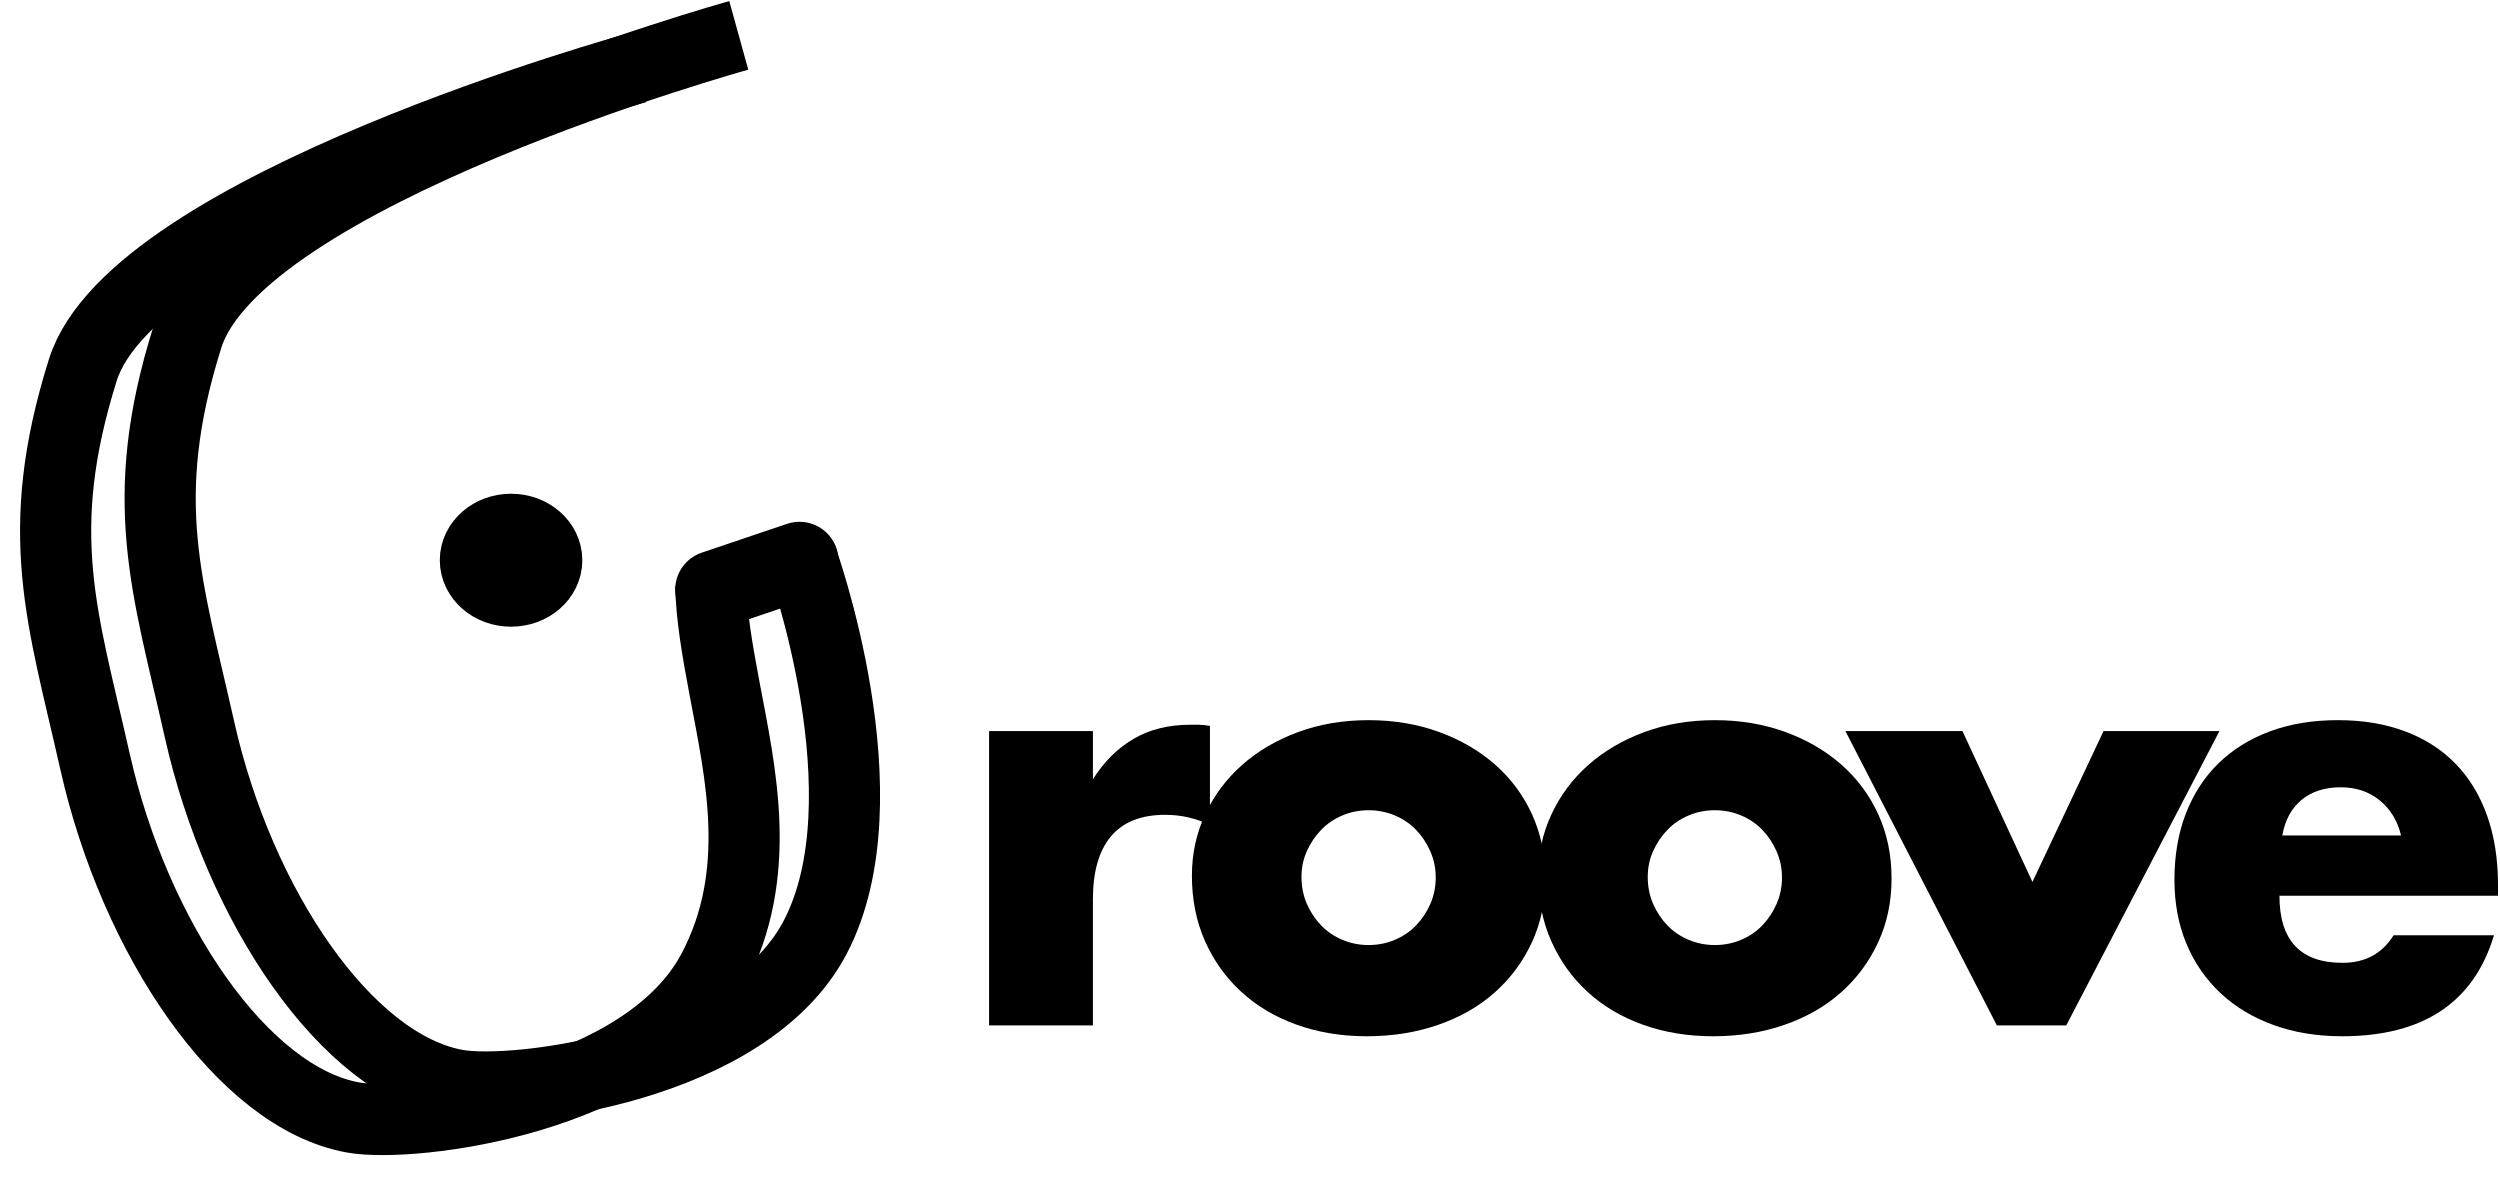 <?xml version="1.0" encoding="UTF-8" standalone="no"?>
<svg
   xmlns:dc="http://purl.org/dc/elements/1.1/"
   xmlns:cc="http://creativecommons.org/ns#"
   xmlns:rdf="http://www.w3.org/1999/02/22-rdf-syntax-ns#"
   xmlns:svg="http://www.w3.org/2000/svg"
   xmlns="http://www.w3.org/2000/svg"
   xmlns:sodipodi="http://sodipodi.sourceforge.net/DTD/sodipodi-0.dtd"
   xmlns:inkscape="http://www.inkscape.org/namespaces/inkscape"
   version="1.1"
   width="298.94"
   height="140.791"
   viewBox="0,0,298.94,140.791"
   id="svg28"
   sodipodi:docname="Groovelogo.svg"
   inkscape:version="0.92.4 (5da689c313, 2019-01-14)">
  <defs
     id="defs32" />
  <sodipodi:namedview
     pagecolor="#ffffff"
     bordercolor="#666666"
     borderopacity="1"
     objecttolerance="10"
     gridtolerance="10"
     guidetolerance="10"
     inkscape:pageopacity="0"
     inkscape:pageshadow="2"
     inkscape:window-width="1970"
     inkscape:window-height="926"
     id="namedview30"
     showgrid="false"
     inkscape:zoom="1.9000457"
     inkscape:cx="99.455078"
     inkscape:cy="107.10746"
     inkscape:window-x="0"
     inkscape:window-y="0"
     inkscape:window-maximized="0"
     inkscape:current-layer="svg28" />
  <g
     transform="matrix(0.98,0,0,0.98,-82.522,-107.35)"
     id="g26"
     style="stroke-width:1.02">
    <g
       data-paper-data="{&quot;isPaintingLayer&quot;:true}"
       stroke-miterlimit="10"
       style="mix-blend-mode:normal;fill-rule:evenodd;stroke-width:1.041;stroke-linejoin:round;stroke-miterlimit:10;stroke-dasharray:none;stroke-dashoffset:0"
       id="g24">
      <g
         id="g22"
         style="stroke-width:1.02">
        <path
           d="m 181.987,177.524 c 0,0 10.633,29.36 1.667,46.417 -8.304,15.797 -36.555,19.273 -43.731,17.985 -13.441,-2.414 -26.549,-21.871 -31.376,-43.386 -3.934,-17.536 -7.731,-27.92 -1.486,-47.846 6.245,-19.925 67.288,-36.835 67.288,-36.835"
           data-paper-data="{&quot;origPos&quot;:null}"
           id="path2"
           inkscape:connector-curvature="0"
           style="fill:none;stroke:#000000;stroke-width:8.682;stroke-linecap:butt" />
        <path
           d="m 170.934,180.974 c 0.07,3.676 0.783,7.822 1.66,12.48 1.967,10.451 4.841,22.657 -1.385,34.456 -8.336,15.797 -36.696,19.274 -43.9,17.985 -13.493,-2.413 -26.652,-21.871 -31.497,-43.386 -3.95,-17.536 -7.761,-27.92 -1.492,-47.846 6.269,-19.925 67.548,-36.835 67.548,-36.835"
           data-paper-data="{&quot;origPos&quot;:null}"
           id="path4"
           inkscape:connector-curvature="0"
           style="fill:none;stroke:#000000;stroke-width:8.682;stroke-linecap:butt" />
        <path
           d="m 142.21,177.896 c 0,-2.083 1.949,-3.771 4.353,-3.771 2.405,0 4.354,1.688 4.354,3.771 0,2.083 -1.949,3.771 -4.354,3.771 -2.404,0 -4.353,-1.688 -4.353,-3.771 z"
           data-paper-data="{&quot;origPos&quot;:null}"
           id="path6"
           inkscape:connector-curvature="0"
           style="fill:#000000;stroke:#000000;stroke-width:8.682;stroke-linecap:round" />
        <path
           d="m 171.353,181.489 10.402,-3.516"
           data-paper-data="{&quot;origPos&quot;:null}"
           id="path8"
           inkscape:connector-curvature="0"
           style="fill:none;stroke:#000000;stroke-width:9.528;stroke-linecap:round" />
        <g
           data-paper-data="{&quot;origPos&quot;:null}"
           id="g20"
           style="fill:#000000;stroke:none;stroke-width:1.02;stroke-linecap:round">
          <path
             d="m 204.89,198.742 h 12.67 v 5.88 c 1.353,-2.146 3.01,-3.791 4.97,-4.935 1.96,-1.143 4.246,-1.715 6.86,-1.715 0.326,0 0.688,0 1.085,0 0.396,0 0.851,0.047 1.365,0.14 v 12.11 c -1.68,-0.84 -3.5,-1.26 -5.46,-1.26 -2.94,0 -5.145,0.875 -6.615,2.625 -1.47,1.75 -2.205,4.305 -2.205,7.665 v 15.4 h -12.67 z"
             id="path10"
             inkscape:connector-curvature="0"
             style="stroke-width:1.02" />
          <path
             d="m 243.009,216.522 c 0,1.214 0.221,2.322 0.665,3.325 0.443,1.004 1.026,1.879 1.75,2.625 0.723,0.747 1.586,1.33 2.59,1.75 1.003,0.42 2.065,0.63 3.185,0.63 1.12,0 2.181,-0.21 3.185,-0.63 1.003,-0.42 1.866,-1.003 2.59,-1.75 0.723,-0.746 1.306,-1.621 1.75,-2.625 0.443,-1.003 0.665,-2.088 0.665,-3.255 0,-1.12 -0.222,-2.181 -0.665,-3.185 -0.444,-1.003 -1.027,-1.878 -1.75,-2.625 -0.724,-0.746 -1.587,-1.33 -2.59,-1.75 -1.004,-0.42 -2.065,-0.63 -3.185,-0.63 -1.12,0 -2.182,0.21 -3.185,0.63 -1.004,0.42 -1.867,1.004 -2.59,1.75 -0.724,0.747 -1.307,1.61 -1.75,2.59 -0.444,0.98 -0.665,2.03 -0.665,3.15 z m -13.37,-0.14 c 0,-2.66 0.536,-5.145 1.61,-7.455 1.073,-2.31 2.566,-4.316 4.48,-6.02 1.913,-1.703 4.188,-3.045 6.825,-4.025 2.636,-0.98 5.518,-1.47 8.645,-1.47 3.08,0 5.938,0.479 8.575,1.435 2.636,0.957 4.923,2.287 6.86,3.99 1.936,1.704 3.441,3.734 4.515,6.09 1.073,2.357 1.61,4.959 1.61,7.805 0,2.847 -0.549,5.449 -1.645,7.805 -1.097,2.357 -2.602,4.387 -4.515,6.09 -1.914,1.704 -4.212,3.022 -6.895,3.955 -2.684,0.934 -5.589,1.4 -8.715,1.4 -3.08,0 -5.927,-0.466 -8.54,-1.4 -2.614,-0.933 -4.865,-2.263 -6.755,-3.99 -1.89,-1.726 -3.372,-3.791 -4.445,-6.195 -1.074,-2.403 -1.61,-5.075 -1.61,-8.015 z"
             id="path12"
             inkscape:connector-curvature="0"
             style="stroke-width:1.02" />
          <path
             d="m 285.257,216.522 c 0,1.214 0.222,2.322 0.665,3.325 0.444,1.004 1.027,1.879 1.75,2.625 0.724,0.747 1.587,1.33 2.59,1.75 1.004,0.42 2.065,0.63 3.185,0.63 1.12,0 2.182,-0.21 3.185,-0.63 1.004,-0.42 1.867,-1.003 2.59,-1.75 0.724,-0.746 1.307,-1.621 1.75,-2.625 0.444,-1.003 0.665,-2.088 0.665,-3.255 0,-1.12 -0.221,-2.181 -0.665,-3.185 -0.443,-1.003 -1.026,-1.878 -1.75,-2.625 -0.723,-0.746 -1.586,-1.33 -2.59,-1.75 -1.003,-0.42 -2.065,-0.63 -3.185,-0.63 -1.12,0 -2.181,0.21 -3.185,0.63 -1.003,0.42 -1.866,1.004 -2.59,1.75 -0.723,0.747 -1.306,1.61 -1.75,2.59 -0.443,0.98 -0.665,2.03 -0.665,3.15 z m -13.37,-0.14 c 0,-2.66 0.537,-5.145 1.61,-7.455 1.074,-2.31 2.567,-4.316 4.48,-6.02 1.914,-1.703 4.189,-3.045 6.825,-4.025 2.637,-0.98 5.519,-1.47 8.645,-1.47 3.08,0 5.939,0.479 8.575,1.435 2.637,0.957 4.924,2.287 6.86,3.99 1.937,1.704 3.442,3.734 4.515,6.09 1.074,2.357 1.61,4.959 1.61,7.805 0,2.847 -0.548,5.449 -1.645,7.805 -1.096,2.357 -2.601,4.387 -4.515,6.09 -1.913,1.704 -4.211,3.022 -6.895,3.955 -2.683,0.934 -5.588,1.4 -8.715,1.4 -3.08,0 -5.926,-0.466 -8.54,-1.4 -2.613,-0.933 -4.865,-2.263 -6.755,-3.99 -1.89,-1.726 -3.371,-3.791 -4.445,-6.195 -1.073,-2.403 -1.61,-5.075 -1.61,-8.015 z"
             id="path14"
             inkscape:connector-curvature="0"
             style="stroke-width:1.02" />
          <path
             d="m 323.656,198.742 8.54,18.41 8.68,-18.41 h 14.14 l -18.69,35.91 h -8.47 l -18.48,-35.91 z"
             id="path16"
             inkscape:connector-curvature="0"
             style="stroke-width:1.02" />
          <path
             d="m 377.175,211.482 c -0.42,-1.773 -1.283,-3.196 -2.59,-4.27 -1.307,-1.073 -2.893,-1.61 -4.76,-1.61 -1.96,0 -3.558,0.514 -4.795,1.54 -1.237,1.027 -2.018,2.474 -2.345,4.34 z m -14.84,7.35 c 0,5.46 2.567,8.19 7.7,8.19 2.753,0 4.83,-1.12 6.23,-3.36 h 12.25 c -2.473,8.214 -8.657,12.32 -18.55,12.32 -3.033,0 -5.81,-0.455 -8.33,-1.365 -2.52,-0.91 -4.678,-2.205 -6.475,-3.885 -1.797,-1.68 -3.185,-3.686 -4.165,-6.02 -0.98,-2.333 -1.47,-4.946 -1.47,-7.84 0,-2.986 0.467,-5.681 1.4,-8.085 0.933,-2.403 2.263,-4.445 3.99,-6.125 1.727,-1.68 3.815,-2.975 6.265,-3.885 2.45,-0.91 5.215,-1.365 8.295,-1.365 3.033,0 5.763,0.455 8.19,1.365 2.427,0.91 4.48,2.229 6.16,3.955 1.68,1.727 2.963,3.839 3.85,6.335 0.887,2.497 1.33,5.309 1.33,8.435 v 1.33 z"
             id="path18"
             inkscape:connector-curvature="0"
             style="stroke-width:1.02" />
        </g>
      </g>
    </g>
  </g>
</svg>

